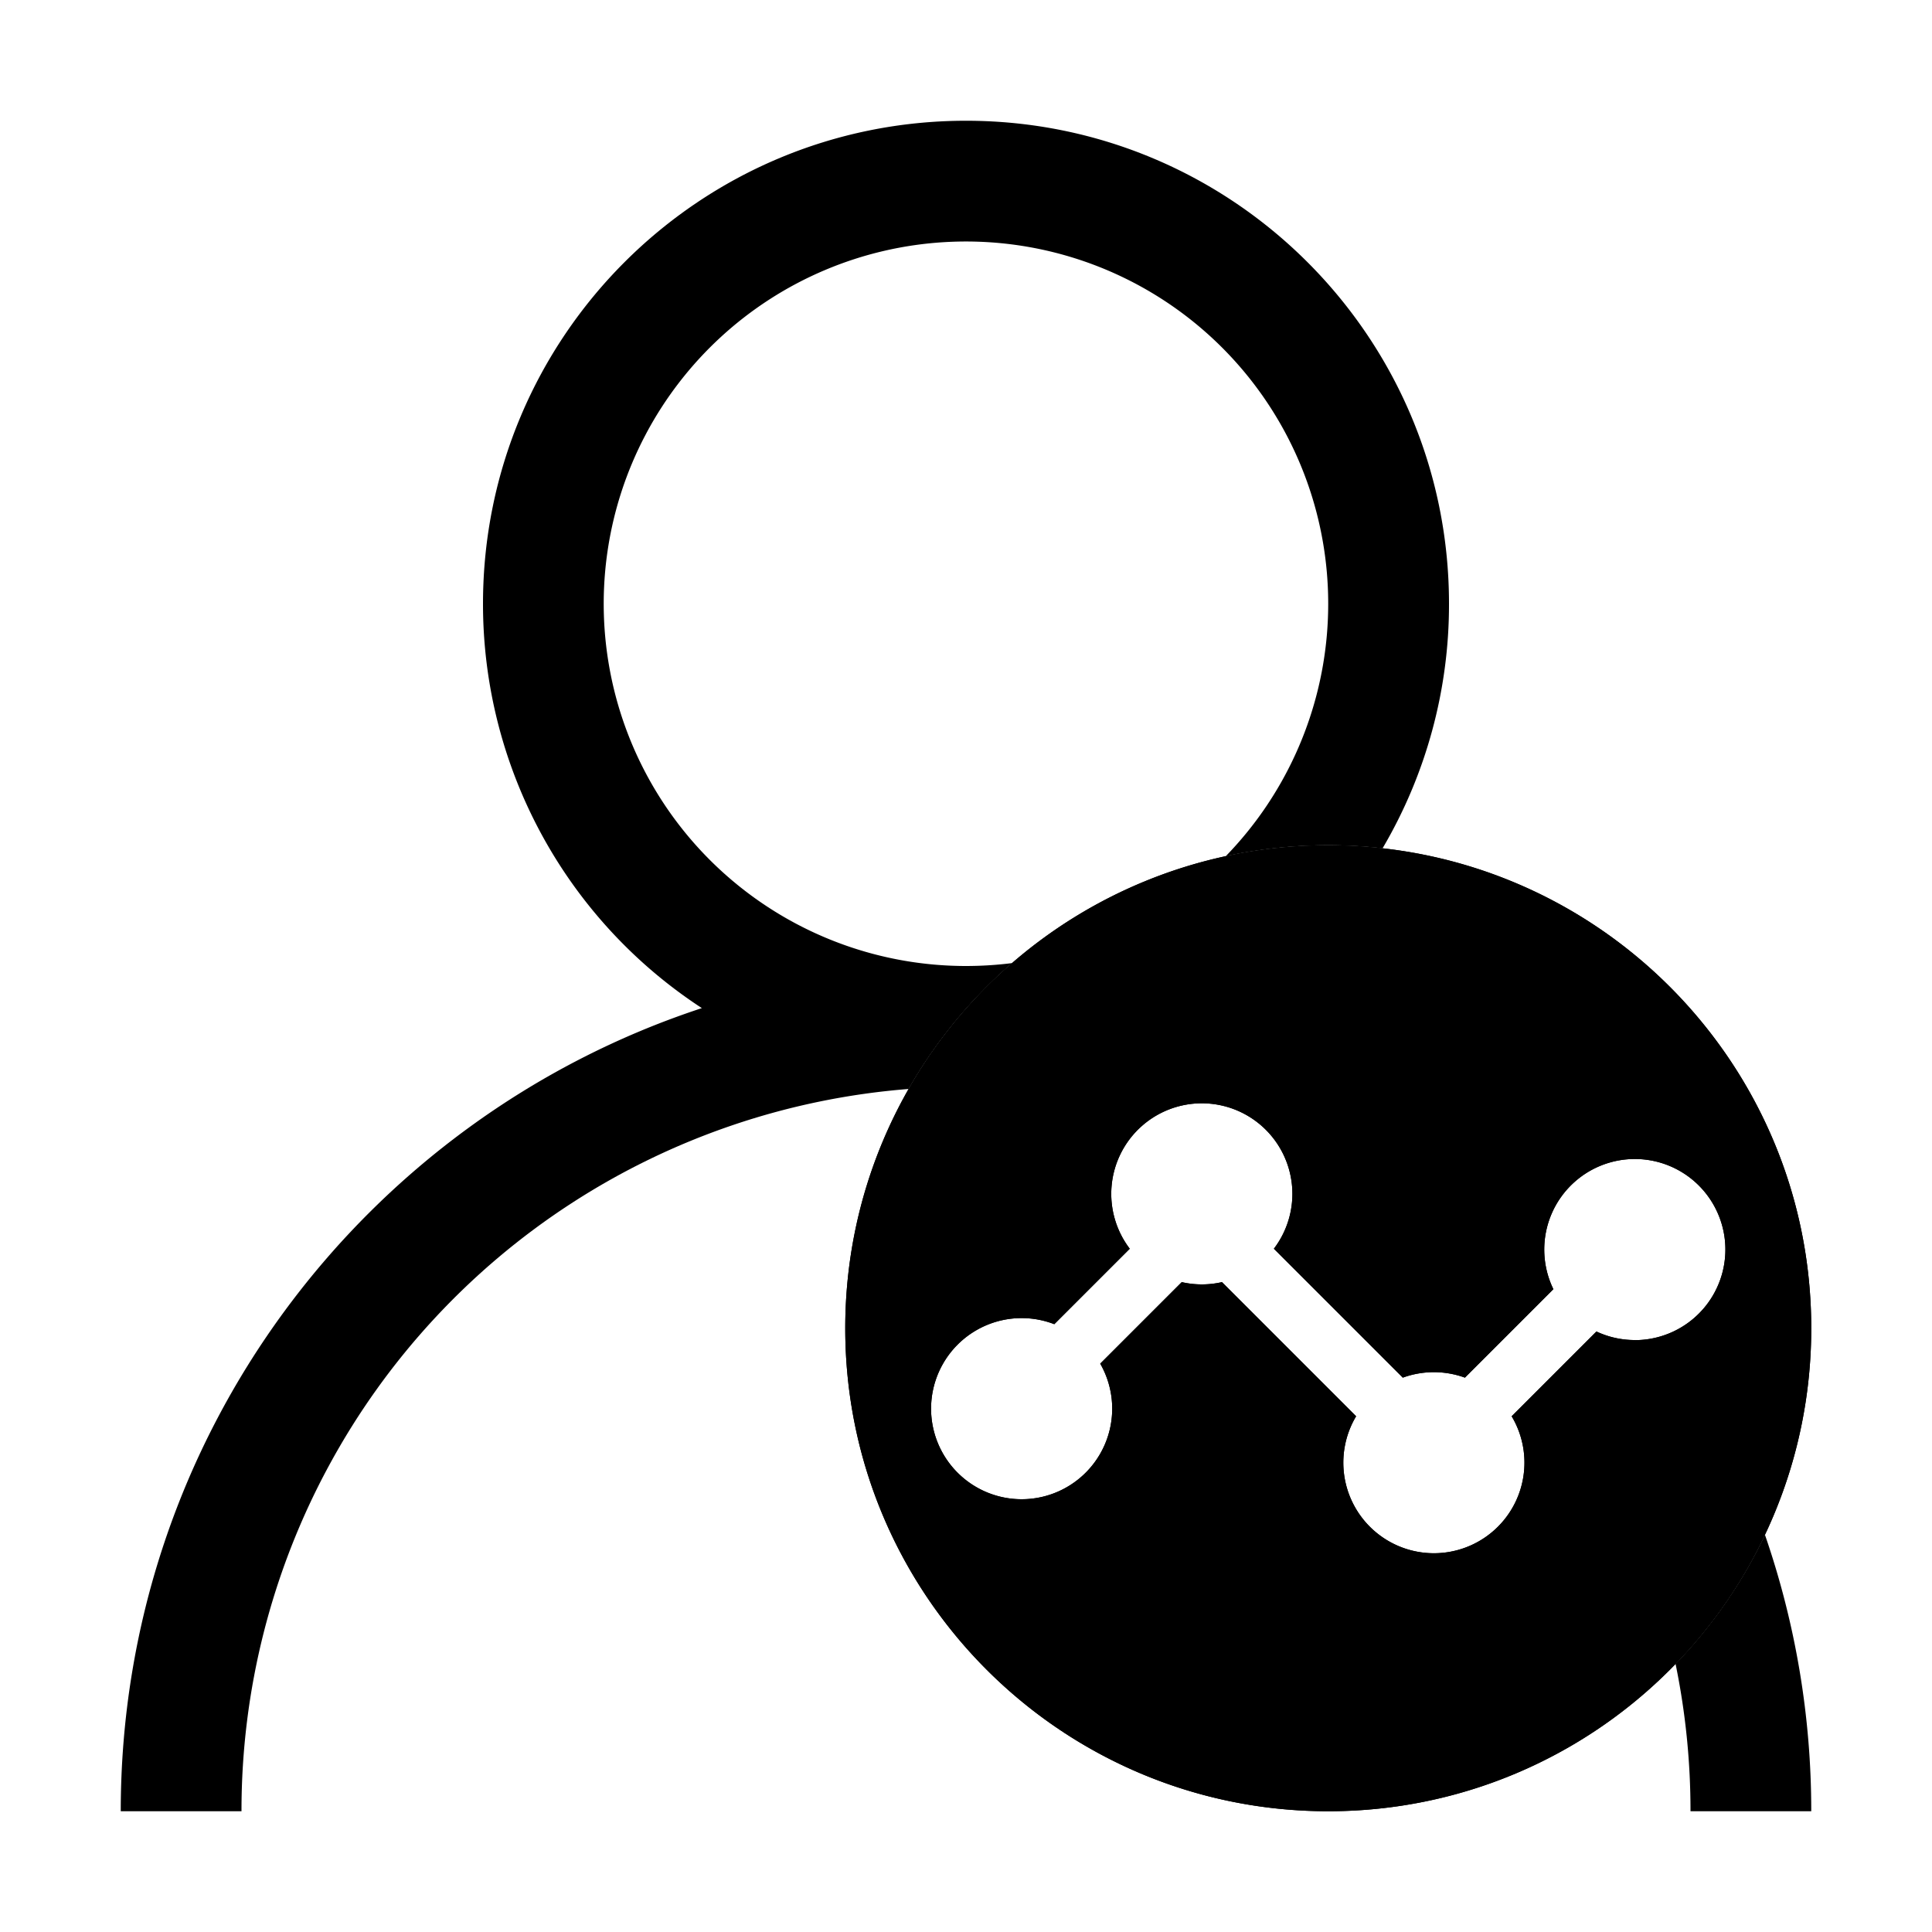 <?xml version="1.0" standalone="no"?><!DOCTYPE svg PUBLIC "-//W3C//DTD SVG 1.1//EN" "http://www.w3.org/Graphics/SVG/1.1/DTD/svg11.dtd"><svg t="1522137768244" class="icon" style="" viewBox="0 0 1024 1024" version="1.1" xmlns="http://www.w3.org/2000/svg" p-id="3238" xmlns:xlink="http://www.w3.org/1999/xlink" width="200" height="200"><defs><style type="text/css"></style></defs><path d="M888.08 881.89A385.81 385.81 0 0 1 896 960h64a447.3 447.3 0 0 0-24.54-146.53 256.52 256.52 0 0 1-47.38 68.42zM536.42 510.46A195.07 195.07 0 0 1 512 512a192 192 0 1 1 137.69-58.21 257.16 257.16 0 0 1 83.1-4.17A254.74 254.74 0 0 0 768 320c0-141.39-114.62-256-256-256S256 178.61 256 320a255.76 255.76 0 0 0 116 214.32C193.13 593.12 64 761.48 64 960h64a383.61 383.61 0 0 1 353.58-382.82 257.16 257.16 0 0 1 54.84-66.72z" p-id="3239"></path><path d="M732.79 449.62a257.16 257.16 0 0 0-83.1 4.17A255.93 255.93 0 0 0 448 704c0 141.38 114.62 256 256 256a255.86 255.86 0 0 0 256-256c0-131.65-99.38-240.07-227.21-254.38zM866.5 710.25a47.8 47.8 0 0 1-20.36-4.53l-25.6 25.6-19.33 19.33a48 48 0 1 1-82.44 0l-71.1-71.1a47.84 47.84 0 0 1-21.32 0l-43.21 43.21a48 48 0 1 1-24.34-20.91l40-40a48 48 0 1 1 76.38 0l68.33 68.33a48.2 48.2 0 0 1 32.93 0l23.82-23.82 23.07-23.07a48 48 0 1 1 43.16 27z" p-id="3240"></path><path d="M704 448c-141.38 0-256 114.62-256 256s114.62 256 256 256 256-114.62 256-256-114.62-256-256-256z m162.5 262.25a47.8 47.8 0 0 1-20.36-4.53l-44.93 44.93a48 48 0 1 1-82.44 0l-71.1-71.1a47.84 47.84 0 0 1-21.32 0l-43.21 43.21a48 48 0 1 1-24.34-20.91l40-40a48 48 0 1 1 76.38 0l68.33 68.33a48.2 48.2 0 0 1 32.93 0l46.88-46.88a48 48 0 1 1 43.16 27z" p-id="3241"></path></svg>